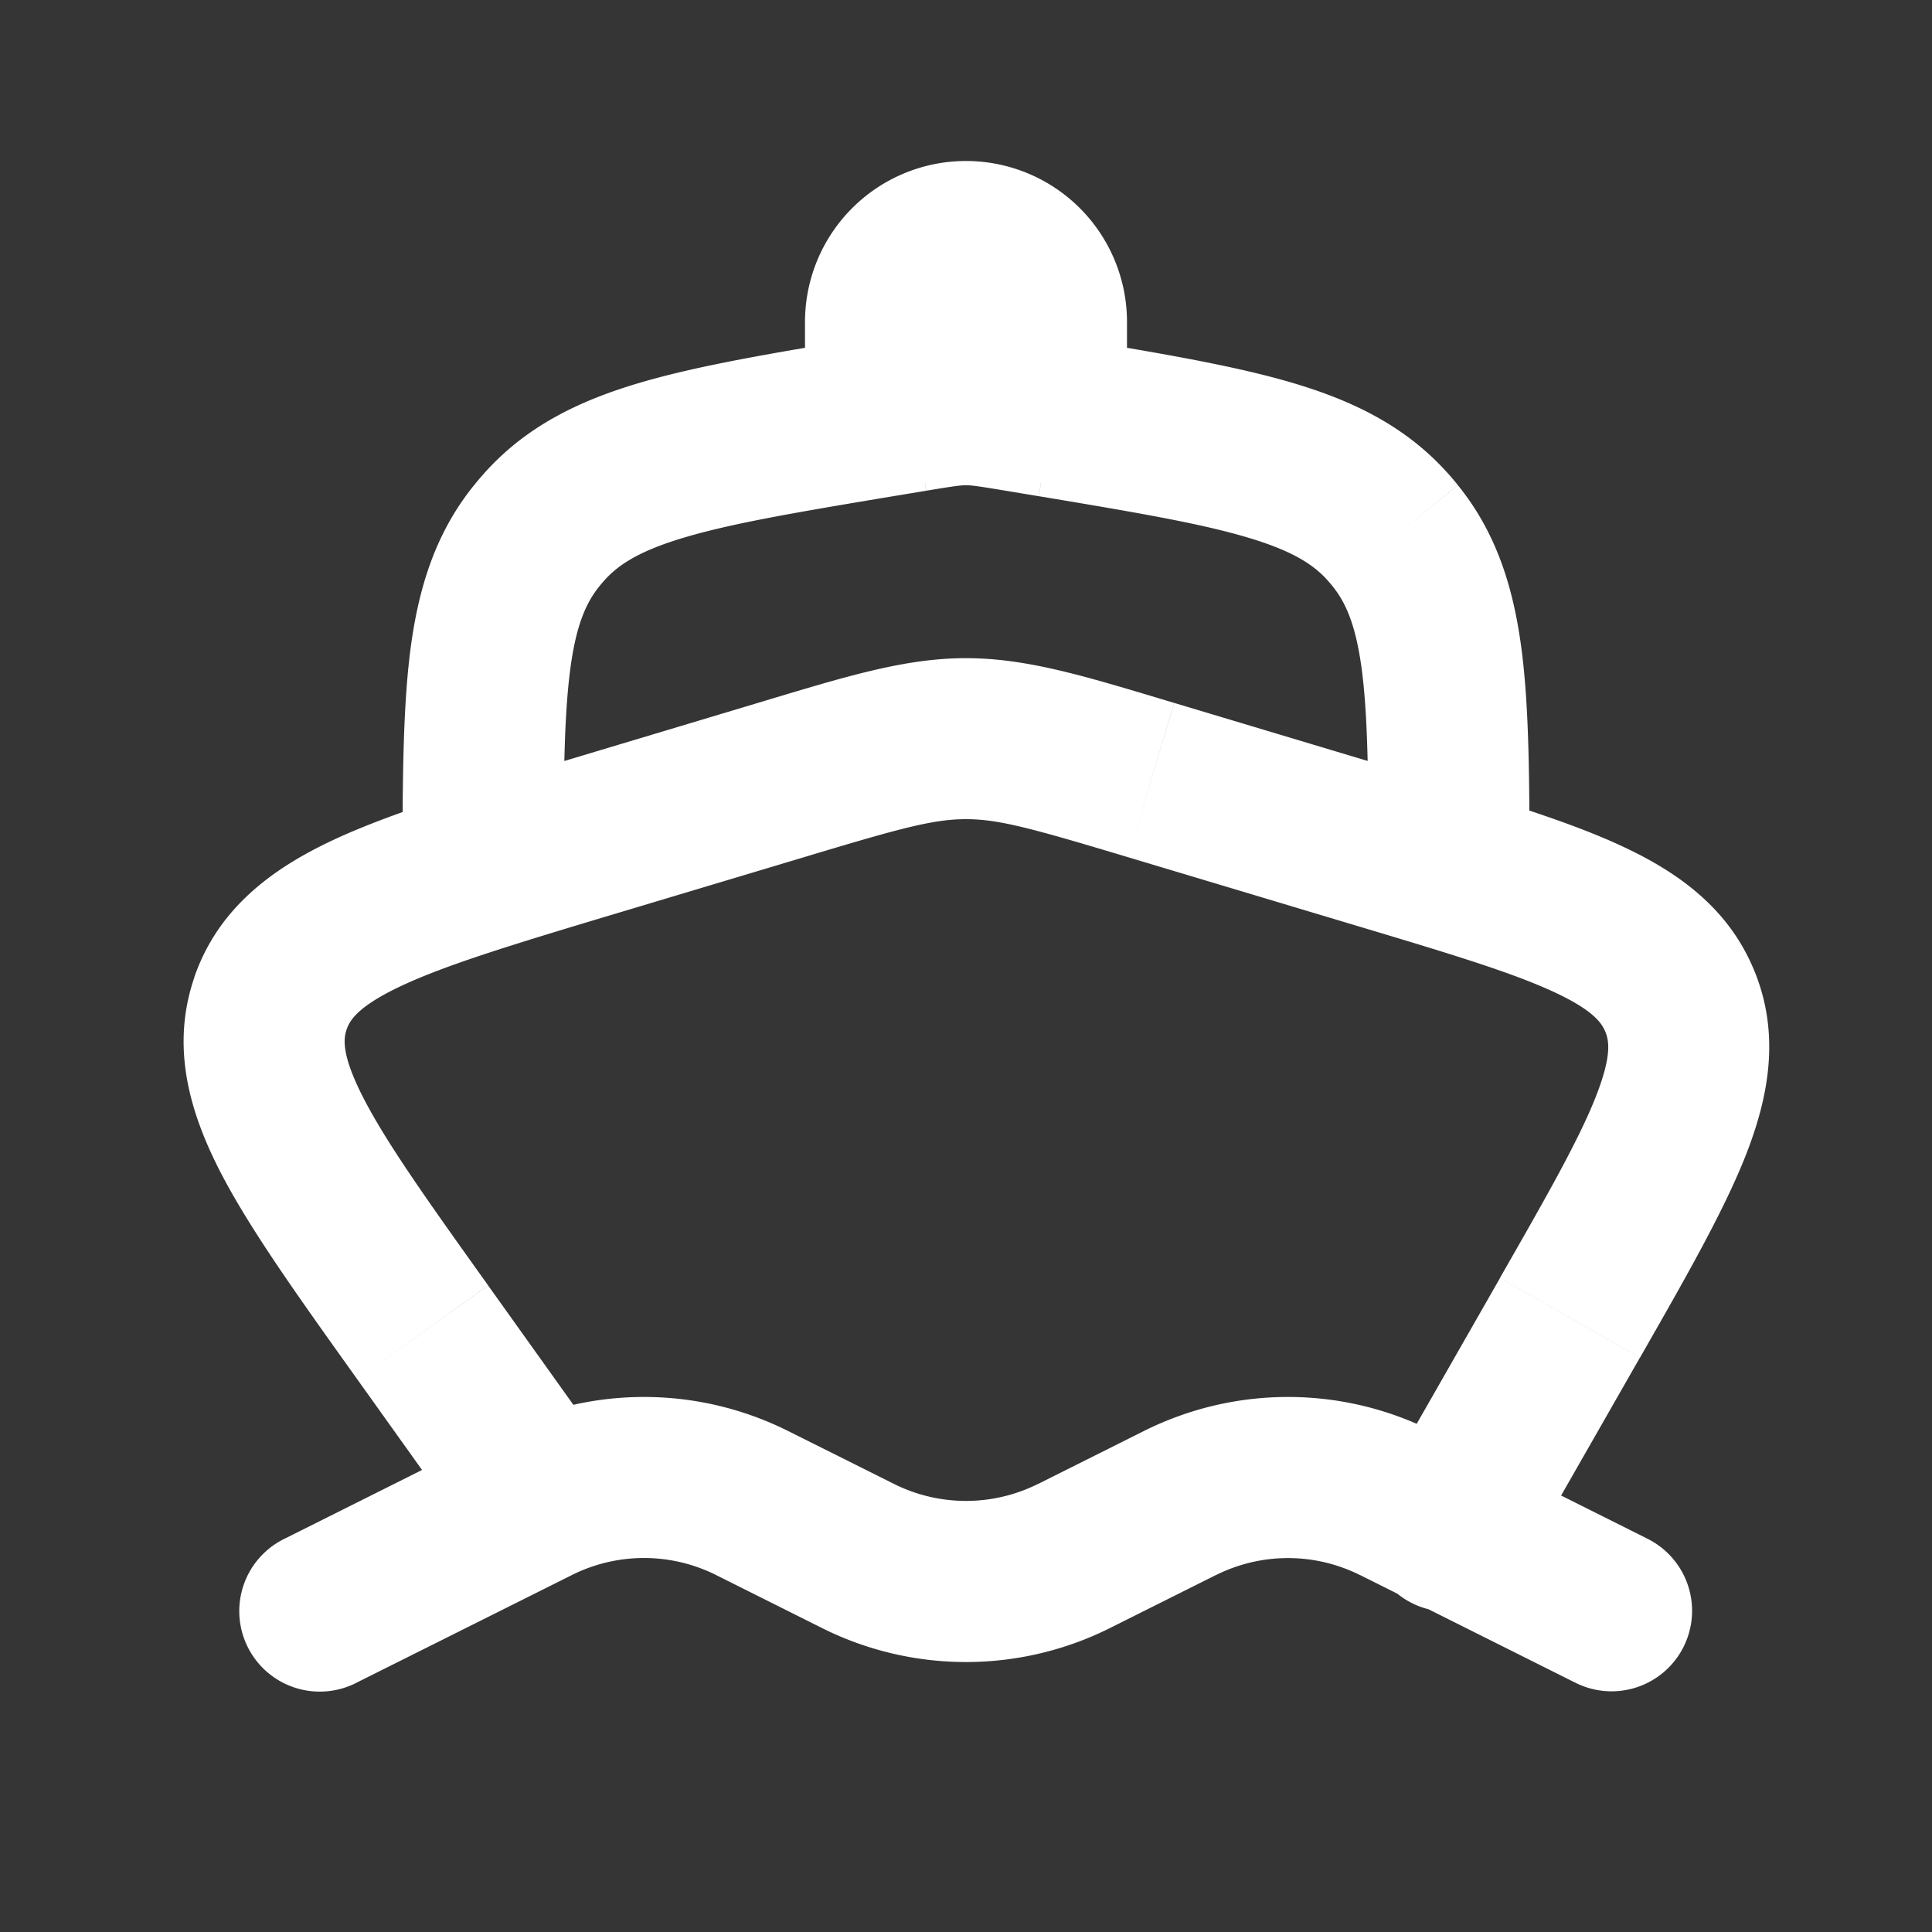 <svg xmlns="http://www.w3.org/2000/svg" width="24" height="24" fill="none"><rect width="100%" height="100%" fill="#333333" stroke="none"/><path fill="#fff" fill-opacity=".01" d="M24 0v24H0V0z"/><path fill="#FFFFFF" d="M17.132 18.504a1 1 0 1 0 1.736.992zM13 5v1a1 1 0 0 0 1-1zm-2 0h-1a1 1 0 0 0 1 1zM3.553 19.106a1 1 0 1 0 .894 1.788zm3.105-.435.448.894zm10.684 0 .447-.895zm2.21 2.223a1 1 0 1 0 .895-1.788zm-10.21-2.223-.448.894zm1.316.658-.447.895zm2.684 0 .447.895zm1.316-.658-.447-.895zm2.586-12.12-.748.663zm.089.104.777-.629zm-.153 3.899-.288.958zm3.692 1.896.929-.37zm-9.53-7.34-.164-.987zm1.316 0-.165.986zm1.64 4.58-.287.958zM12 9.176v1zm-5.333-2.52-.777-.63zm.089-.106.748.664zm.6 3.843-.288-.957zM3.36 12.465l.946.324zm4.454 5.954-1.75-2.45-1.628 1.162 1.75 2.45zm-.171-7.068 2.346-.703-.575-1.916-2.346.704zm6.368-.703 2.881.864.575-1.916-2.88-.864zm4.624 5.226-1.503 2.63 1.736.992 1.503-2.63zm-7.539-9.71.41-.068-.328-1.973-.41.069zm1.397-.068.41.068.33-1.972-.411-.069zM12 4v1h2V4zm1 0h-2v2h2zm-1 1V4h-2v1zM4.447 20.894l2.659-1.329-.895-1.789-2.658 1.33zm12.447-1.329 2.659 1.33.894-1.79-2.658-1.329zm-8 0 1.317.659.895-1.79-1.317-.658zm4.895.659 1.317-.659-.895-1.789-1.317.659zm4-2.448a4 4 0 0 0-3.578 0l.895 1.79a2 2 0 0 1 1.788 0zm-7.578 2.448a4 4 0 0 0 3.578 0l-.895-1.79a2 2 0 0 1-1.788 0zm-3.105-.659a2 2 0 0 1 1.788 0l.895-1.789a4 4 0 0 0-3.578 0zM12 4h2a2 2 0 0 0-2-2zm0-2a2 2 0 0 0-2 2h2zm.904 4.164c1.181.197 1.98.332 2.574.507.57.167.838.34 1.018.543l1.496-1.327c-.524-.59-1.187-.911-1.95-1.135-.739-.217-1.677-.372-2.81-.56zM19 11c0-1.148.002-2.1-.09-2.863-.096-.79-.303-1.497-.8-2.11l-1.555 1.257c.17.211.297.503.369 1.093.074.616.076 1.425.076 2.623zm-2.504-3.786.06.07 1.554-1.258a4.042 4.042 0 0 0-.118-.14zm.396 4.298c1.142.342 1.892.57 2.412.811.496.23.597.391.64.499l1.857-.742c-.315-.79-.95-1.243-1.655-1.57-.681-.317-1.598-.59-2.68-.914zm3.48 5.354c.56-.98 1.036-1.81 1.312-2.508.285-.724.432-1.49.117-2.279l-1.857.743c.043.107.08.293-.12.801-.21.533-.598 1.216-1.19 2.25zm-8.865-10.77c.359-.06.43-.068.493-.068v-2c-.267 0-.525.046-.822.095zm1.315-1.973c-.297-.05-.555-.095-.822-.095v2c.064 0 .134.008.493.068zm-2.833 6.525c1.196-.36 1.604-.472 2.011-.472v-2c-.768 0-1.5.23-2.586.556zm4.597-1.916C13.5 8.406 12.768 8.176 12 8.176v2c.407 0 .815.113 2.011.472zM7 11c0-1.198.002-2.007.076-2.623.071-.59.198-.882.369-1.093L5.89 6.026c-.497.614-.704 1.321-.8 2.111C4.999 8.901 5 9.852 5 11zm3.768-6.808c-1.133.188-2.071.343-2.81.56-.763.224-1.426.544-1.95 1.135l1.496 1.327c.18-.203.448-.376 1.018-.543.595-.175 1.393-.31 2.574-.507zM7.445 7.284a1.99 1.99 0 0 1 .059-.07L6.008 5.887c-.04.045-.08.092-.118.14zm-1.381 8.684c-.76-1.063-1.263-1.771-1.55-2.33-.277-.54-.246-.738-.208-.85l-1.892-.646c-.295.862-.06 1.668.32 2.41.371.72.98 1.568 1.702 2.579zm1.004-6.532c-1.19.357-2.19.654-2.925.997-.755.353-1.434.847-1.73 1.709l1.893.647c.038-.111.135-.287.684-.544.57-.266 1.4-.518 2.653-.894z"/></svg>